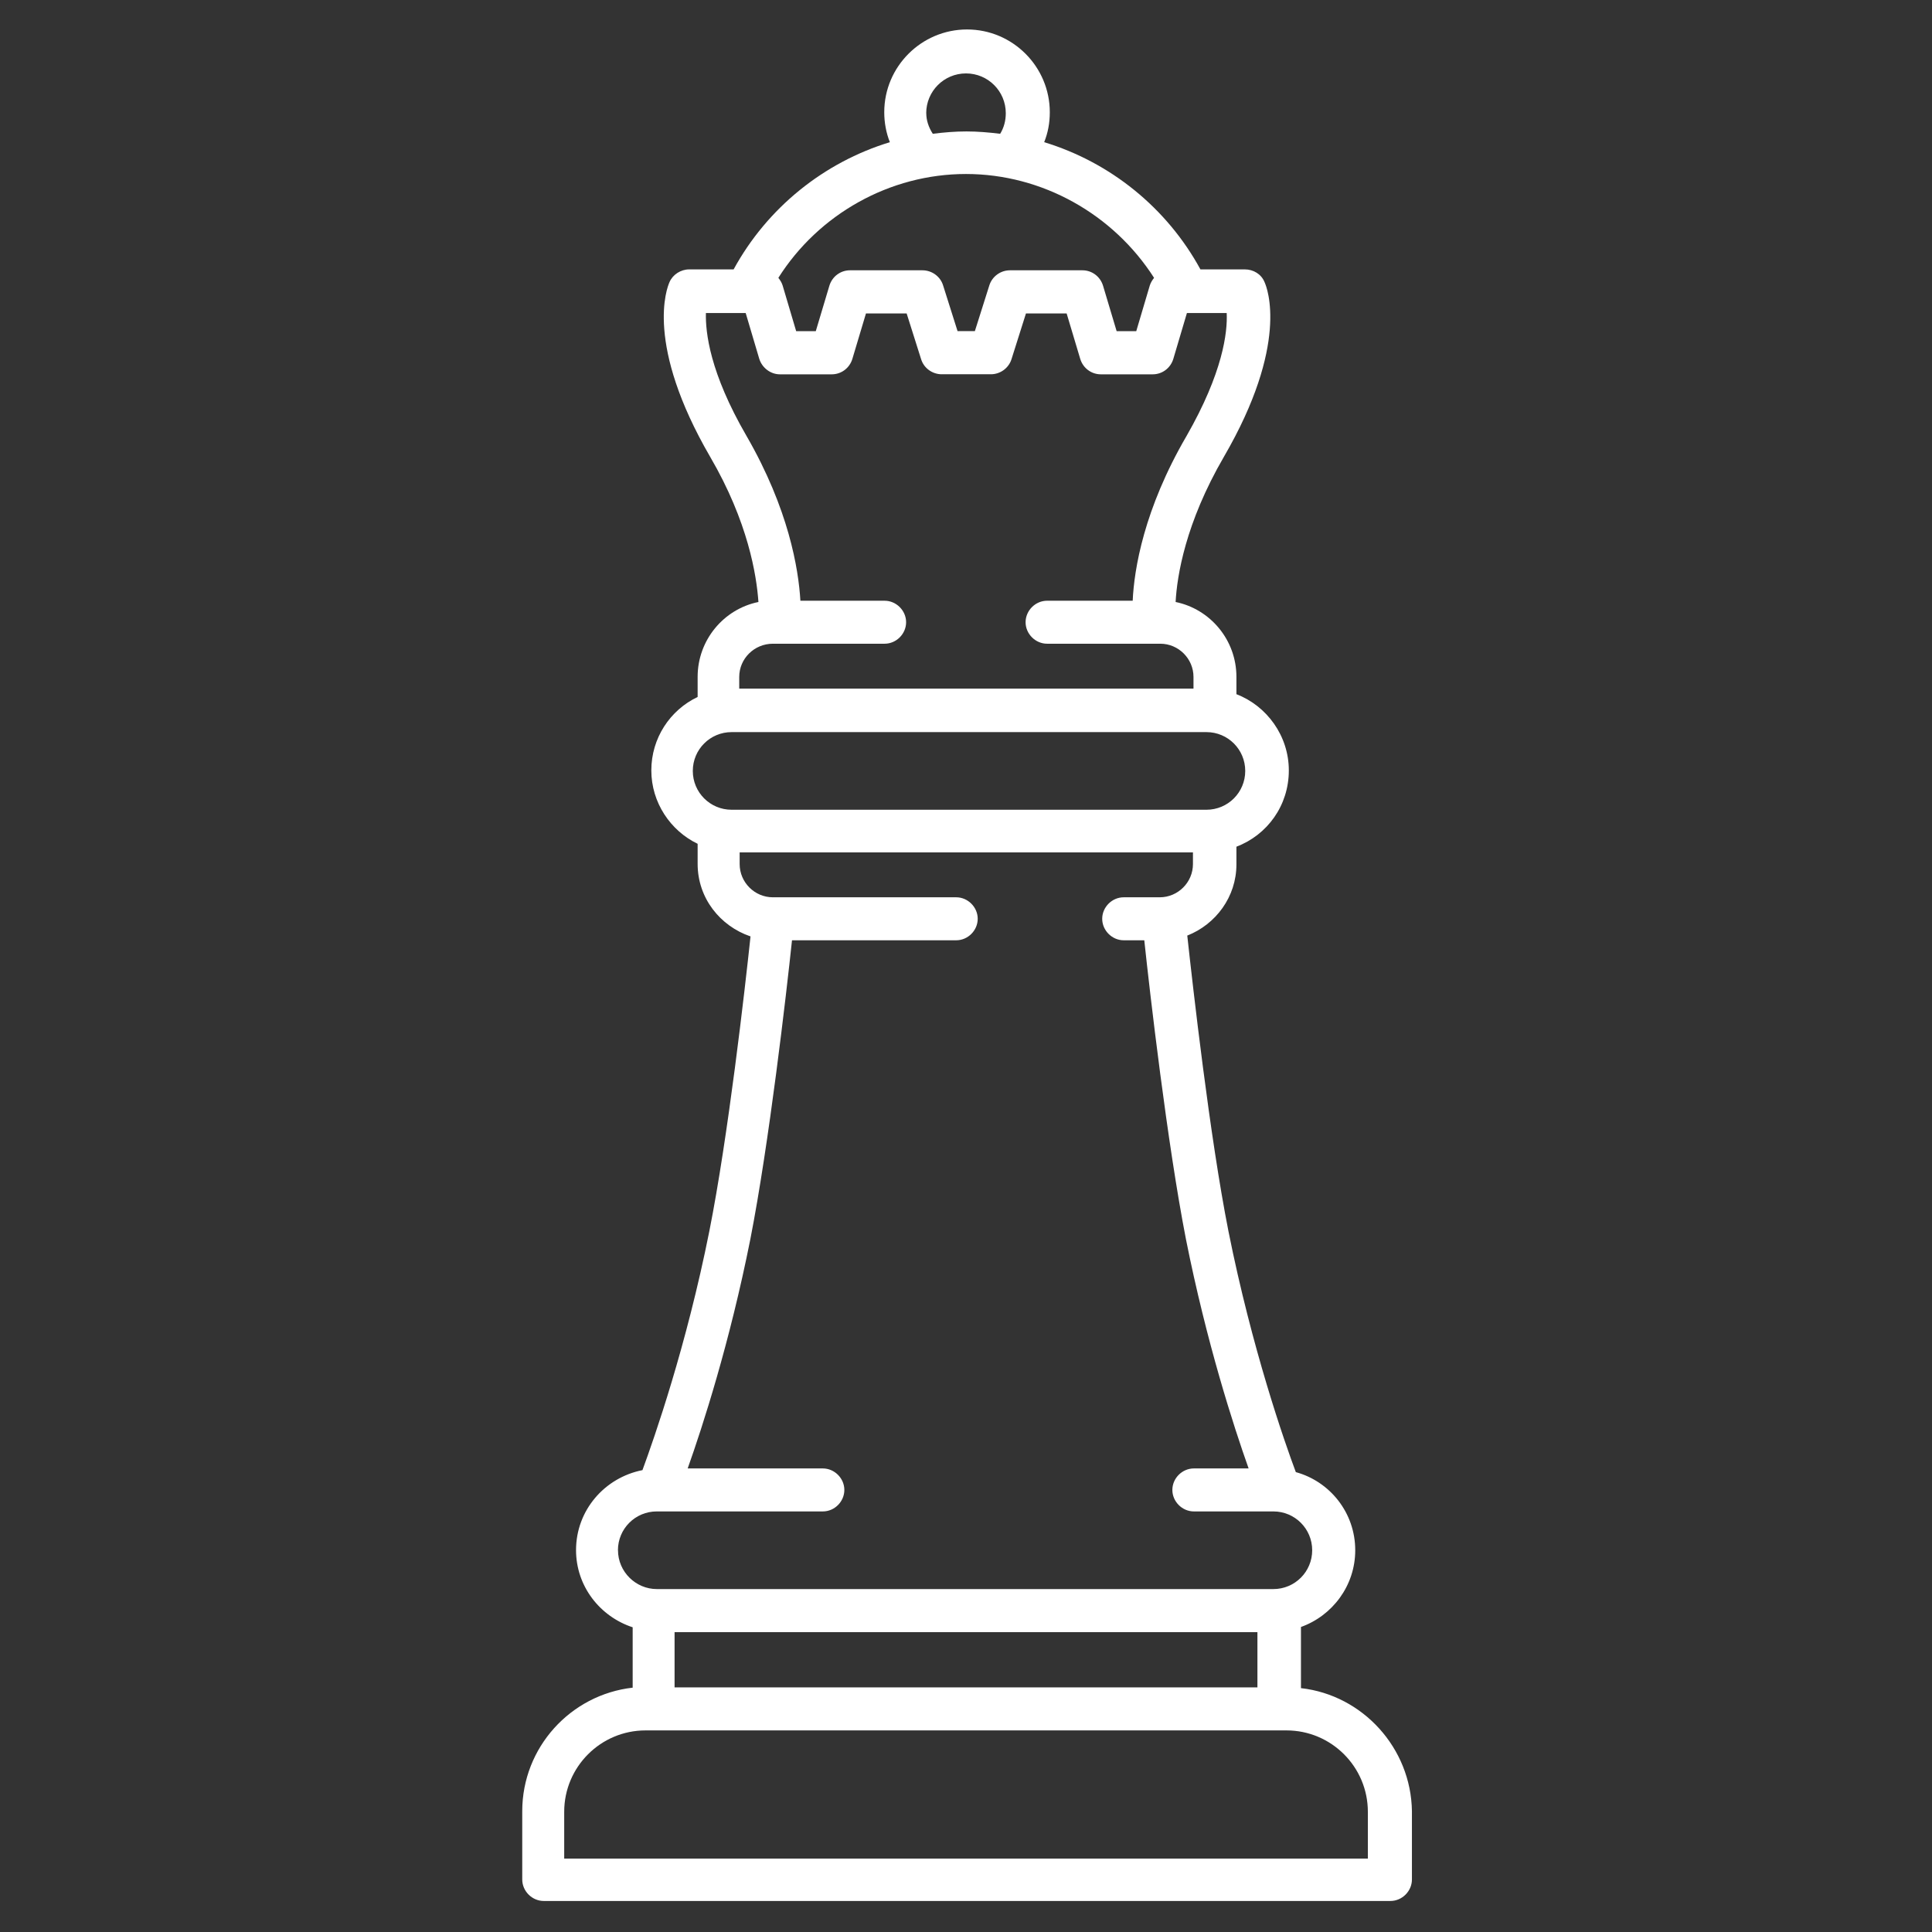 <!-- Generated by IcoMoon.io -->
<svg version="1.1" xmlns="http://www.w3.org/2000/svg" width="32" height="32" viewBox="0 0 32 32">
<rect x="0" y="0" width="32" height="32" fill="#333333" stroke="none"/>
<title>challenge</title>
<path fill="#fff" d="M21.548 27.963v-1.015c0.519-0.186 0.899-0.682 0.899-1.271 0-0.62-0.418-1.139-0.984-1.294-0.186-0.496-0.728-2.046-1.116-3.99-0.31-1.565-0.589-4.045-0.682-4.897 0.473-0.186 0.814-0.643 0.814-1.178v-0.294c0.511-0.194 0.868-0.682 0.868-1.263 0-0.573-0.364-1.069-0.868-1.263v-0.287c0-0.612-0.434-1.123-1.007-1.24 0.023-0.434 0.163-1.309 0.798-2.402 1.085-1.867 0.721-2.797 0.674-2.898-0.054-0.132-0.186-0.209-0.325-0.209h-0.736c-0.558-1.023-1.495-1.774-2.588-2.107 0.062-0.155 0.093-0.318 0.093-0.496 0-0.752-0.612-1.371-1.371-1.371v0 0c-0.752 0-1.371 0.612-1.371 1.371 0 0.17 0.031 0.341 0.093 0.496-1.092 0.333-2.030 1.085-2.588 2.107h-0.736c-0.139 0-0.271 0.085-0.325 0.209-0.046 0.101-0.411 1.030 0.674 2.898 0.628 1.077 0.767 1.96 0.798 2.402-0.573 0.116-1.007 0.628-1.007 1.24v0.333c-0.457 0.217-0.767 0.682-0.767 1.216s0.318 1 0.767 1.216v0.333c0 0.566 0.372 1.030 0.876 1.201-0.093 0.876-0.372 3.324-0.682 4.881-0.38 1.906-0.914 3.432-1.108 3.959-0.628 0.124-1.1 0.666-1.1 1.325 0 0.597 0.395 1.1 0.938 1.278v1c-1.030 0.116-1.829 0.992-1.829 2.046v1.131c0 0.194 0.163 0.356 0.356 0.356h14.024c0.194 0 0.356-0.163 0.356-0.356v-1.131c-0.015-1.046-0.814-1.922-1.836-2.038zM11.173 27.948v-0.914h9.654v0.914h-9.654zM15.341 1.875c0-0.364 0.294-0.659 0.659-0.659v0 0c0.364 0 0.659 0.294 0.659 0.659 0 0.124-0.031 0.24-0.093 0.341-0.186-0.023-0.372-0.039-0.558-0.039s-0.372 0.015-0.558 0.039c-0.070-0.108-0.108-0.225-0.108-0.341zM16 2.882c1.263 0 2.441 0.666 3.115 1.72-0.031 0.039-0.054 0.077-0.070 0.124l-0.225 0.759h-0.325l-0.225-0.752c-0.047-0.155-0.186-0.256-0.341-0.256h-1.201c-0.155 0-0.294 0.101-0.341 0.248l-0.24 0.759h-0.287l-0.24-0.759c-0.046-0.147-0.186-0.248-0.341-0.248v0h-1.201c-0.155 0-0.294 0.101-0.341 0.256l-0.225 0.752h-0.325l-0.225-0.759c-0.015-0.046-0.039-0.085-0.070-0.124 0.666-1.054 1.844-1.72 3.107-1.72zM12.8 10.662h1.852c0.194 0 0.356-0.163 0.356-0.356s-0.163-0.356-0.356-0.356h-1.395c-0.031-0.527-0.194-1.519-0.891-2.727-0.612-1.054-0.682-1.72-0.674-2.038h0.659l0.225 0.759c0.046 0.147 0.186 0.256 0.341 0.256h0.86c0.155 0 0.294-0.101 0.341-0.256l0.225-0.752h0.674l0.24 0.759c0.046 0.147 0.186 0.248 0.341 0.248h0.814c0.155 0 0.294-0.101 0.341-0.248l0.24-0.759h0.674l0.225 0.752c0.047 0.155 0.186 0.256 0.341 0.256h0.86c0.155 0 0.294-0.101 0.341-0.256l0.225-0.759h0.659c0.015 0.318-0.062 0.984-0.666 2.038-0.705 1.209-0.868 2.208-0.891 2.727h-1.418c-0.194 0-0.356 0.163-0.356 0.356s0.163 0.356 0.356 0.356h1.875c0.302 0 0.55 0.248 0.55 0.55v0.194h-7.524v-0.194c0-0.302 0.248-0.55 0.558-0.55zM12.118 12.126h7.864c0.356 0 0.643 0.287 0.643 0.643s-0.287 0.643-0.643 0.643h-7.864c-0.356 0-0.643-0.287-0.643-0.643s0.287-0.643 0.643-0.643zM10.235 25.677c0-0.356 0.287-0.643 0.643-0.643v0 0h2.751c0.194 0 0.356-0.163 0.356-0.356s-0.163-0.356-0.356-0.356h-2.239c0.248-0.697 0.697-2.084 1.038-3.797 0.31-1.581 0.597-4.068 0.69-4.951h2.72c0.194 0 0.356-0.163 0.356-0.356s-0.163-0.356-0.356-0.356h-3.037c-0.302 0-0.55-0.248-0.55-0.55v-0.194h7.508v0.194c0 0.302-0.248 0.55-0.55 0.55h-0.597c-0.194 0-0.356 0.163-0.356 0.356s0.163 0.356 0.356 0.356h0.341c0.093 0.876 0.38 3.363 0.69 4.951 0.341 1.712 0.79 3.099 1.038 3.797h-0.907c-0.194 0-0.356 0.163-0.356 0.356s0.163 0.356 0.356 0.356h1.317c0.356 0 0.643 0.287 0.643 0.643s-0.287 0.643-0.643 0.643h-10.212c-0.349 0-0.643-0.287-0.643-0.643zM22.656 30.784h-13.311v-0.775c0-0.744 0.604-1.348 1.348-1.348h10.615c0.744 0 1.348 0.604 1.348 1.348v0.775z"></path>
</svg>
